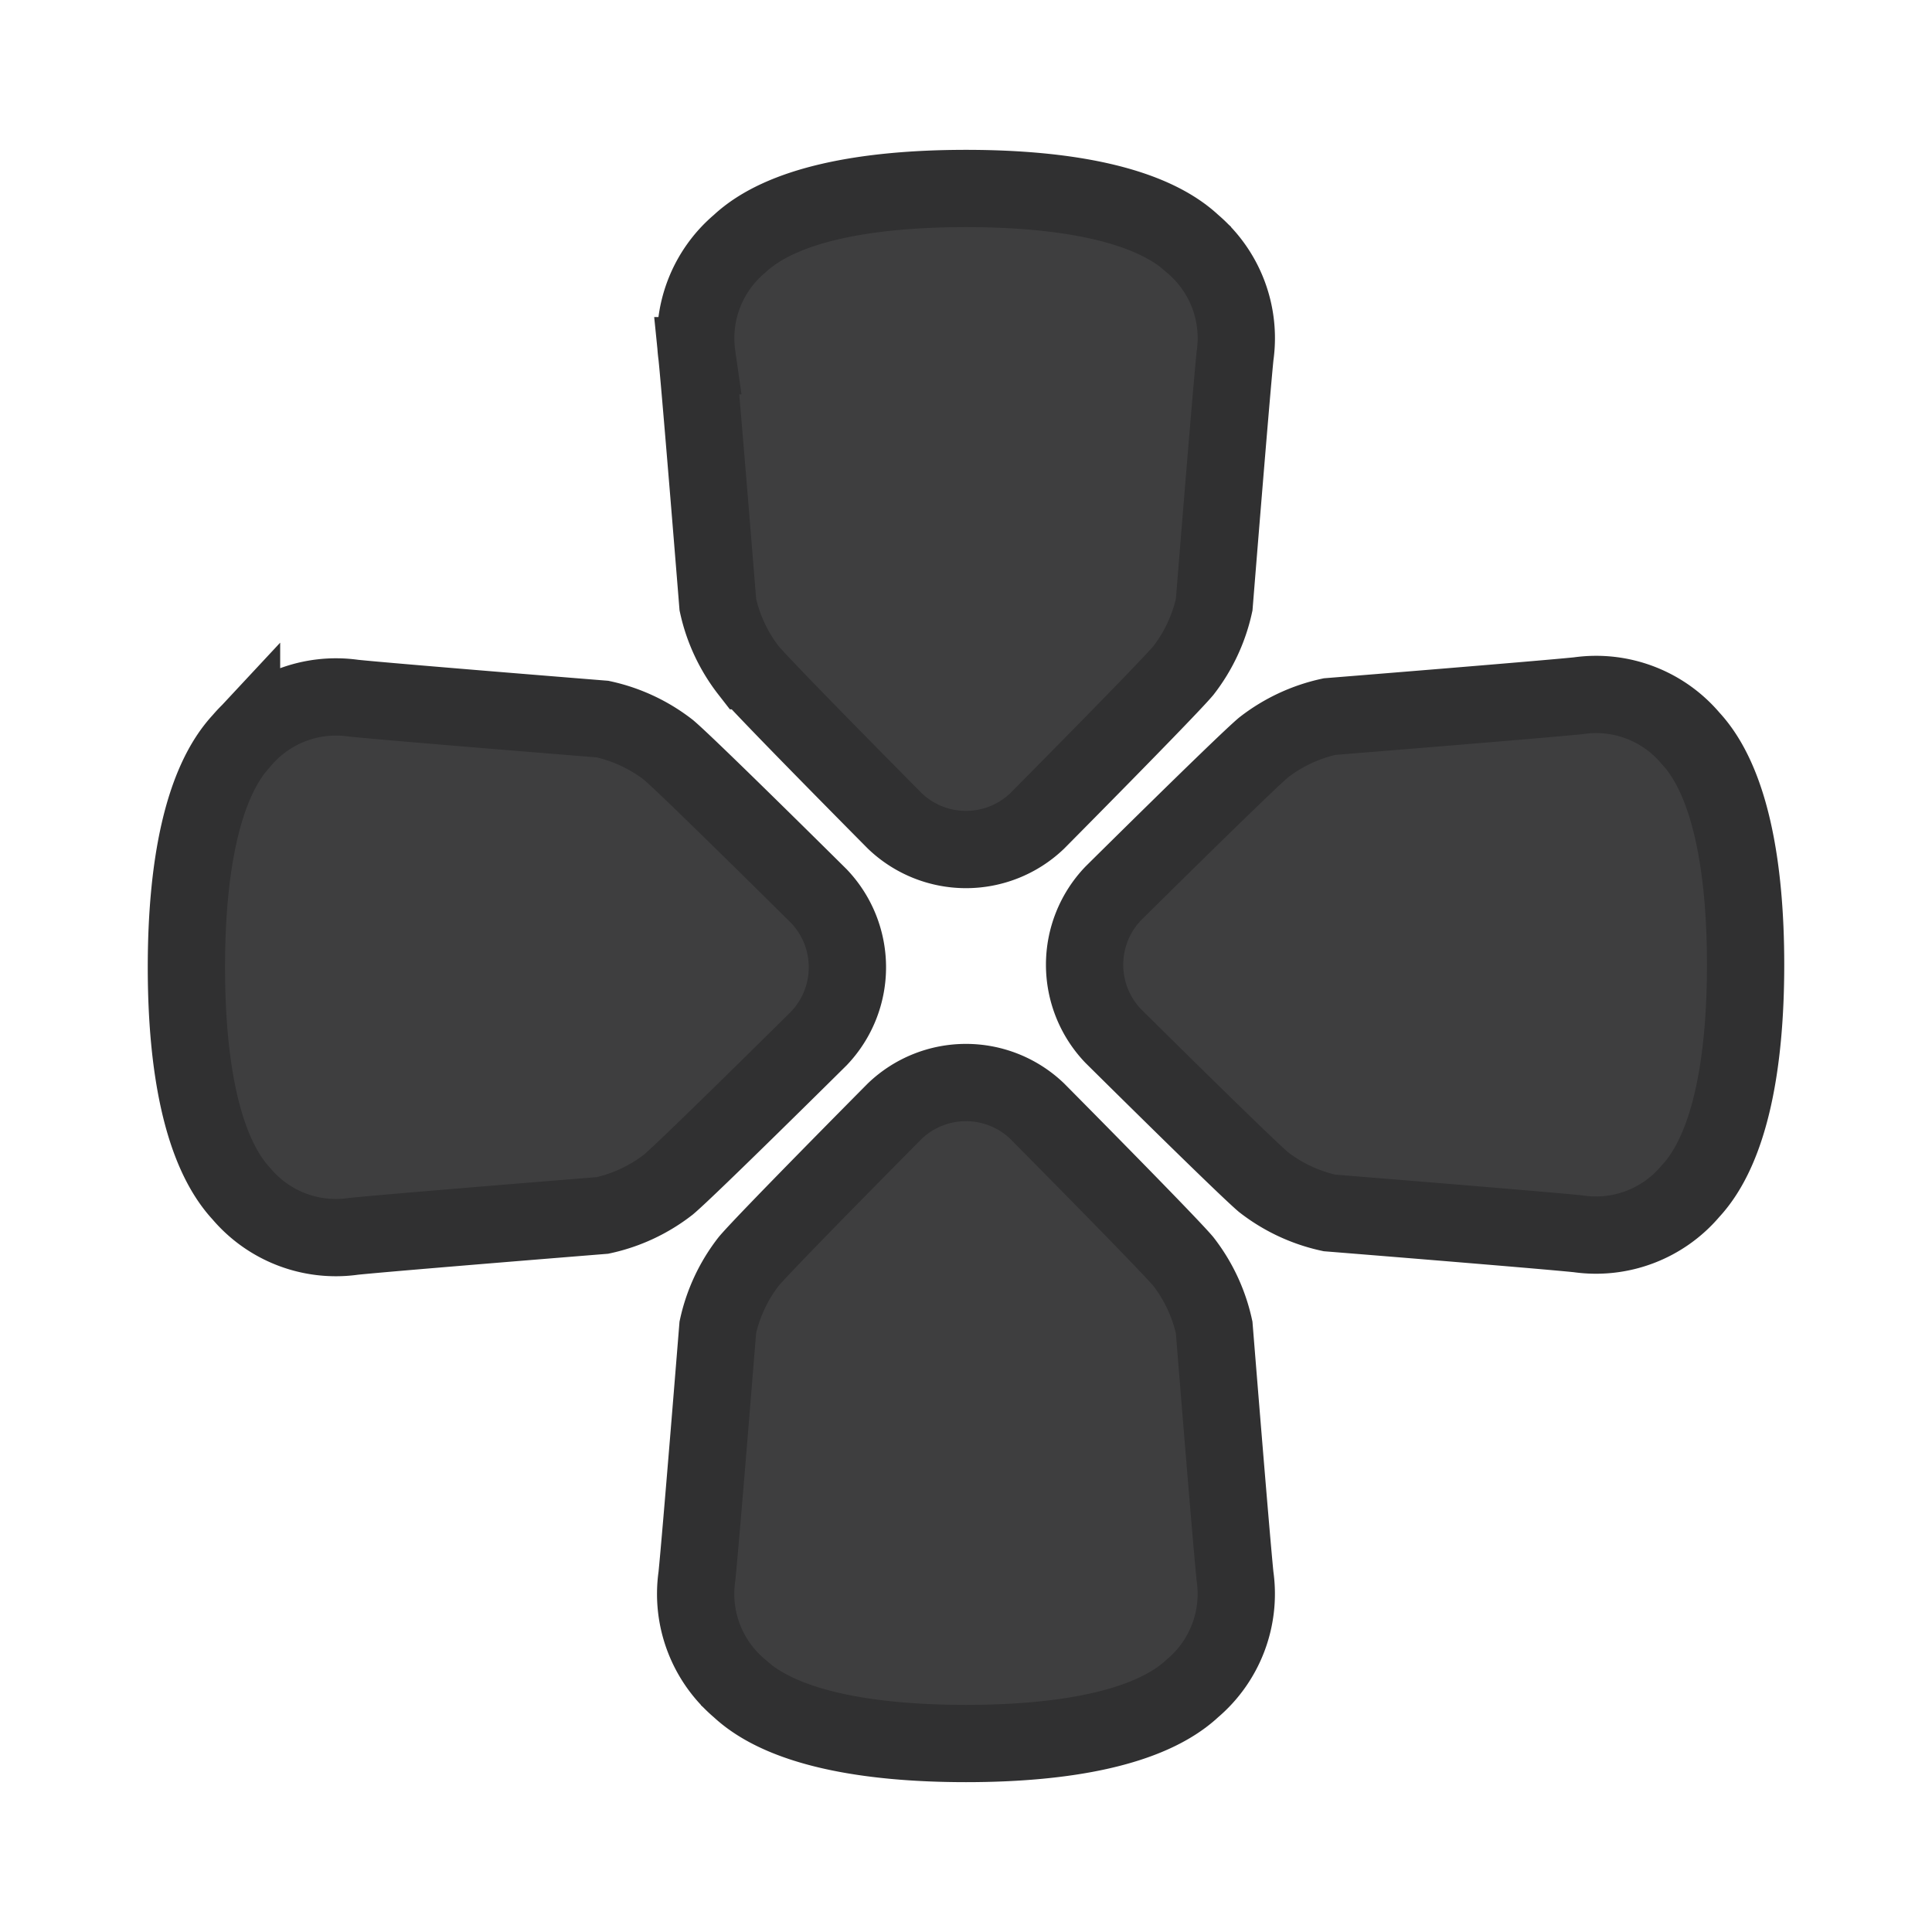 <svg xmlns="http://www.w3.org/2000/svg" width="100" height="100" viewBox="0 0 100 100">
  <defs>
    <style>
      .cls-1 {
        fill: #3e3e3f;
        stroke: #303031;
        stroke-width: 4px;
        fill-rule: evenodd;
      }
    </style>
  </defs>
  <path id="ps_dirpad" class="cls-1" d="M50,90.244c-5.191,0-9.551-.826-11.721-2.853a6.4,6.4,0,0,1-2.207-5.8c0.216-2.117,1.082-12.888,1.082-12.888a8.525,8.525,0,0,1,1.6-3.415c0.909-1.074,7.568-7.785,7.568-7.785a5.328,5.328,0,0,1,7.352,0s6.657,6.712,7.57,7.785a8.553,8.553,0,0,1,1.6,3.415s0.865,10.771,1.081,12.888a6.407,6.407,0,0,1-2.206,5.8C59.55,89.418,55.19,90.244,50,90.244ZM90.352,49.935c0,5.191-.828,9.547-2.854,11.722a6.4,6.4,0,0,1-5.8,2.206c-2.119-.218-12.888-1.082-12.888-1.082a8.537,8.537,0,0,1-3.417-1.6c-1.072-.913-7.785-7.57-7.785-7.57a5.334,5.334,0,0,1,0-7.354S64.325,39.6,65.4,38.691a8.555,8.555,0,0,1,3.417-1.6s10.769-.865,12.888-1.081a6.4,6.4,0,0,1,5.8,2.206C89.524,40.388,90.352,44.746,90.352,49.935ZM50,9.756c5.189,0,9.549.828,11.721,2.856a6.4,6.4,0,0,1,2.206,5.794C63.711,20.527,62.846,31.3,62.846,31.3a8.553,8.553,0,0,1-1.6,3.415c-0.912,1.074-7.57,7.785-7.57,7.785a5.328,5.328,0,0,1-7.352,0s-6.659-6.711-7.568-7.785a8.525,8.525,0,0,1-1.6-3.415s-0.867-10.769-1.082-12.889a6.4,6.4,0,0,1,2.207-5.794C40.45,10.584,44.81,9.756,50,9.756ZM9.648,50.066c0-5.191.827-9.547,2.854-11.722a6.4,6.4,0,0,1,5.8-2.206c2.119,0.218,12.888,1.082,12.888,1.082a8.539,8.539,0,0,1,3.417,1.6c1.074,0.911,7.785,7.57,7.785,7.57a5.332,5.332,0,0,1,0,7.352S35.677,60.4,34.6,61.311a8.51,8.51,0,0,1-3.417,1.6s-10.769.865-12.888,1.082a6.4,6.4,0,0,1-5.8-2.206C10.476,59.612,9.648,55.255,9.648,50.066Z"/>
</svg>
